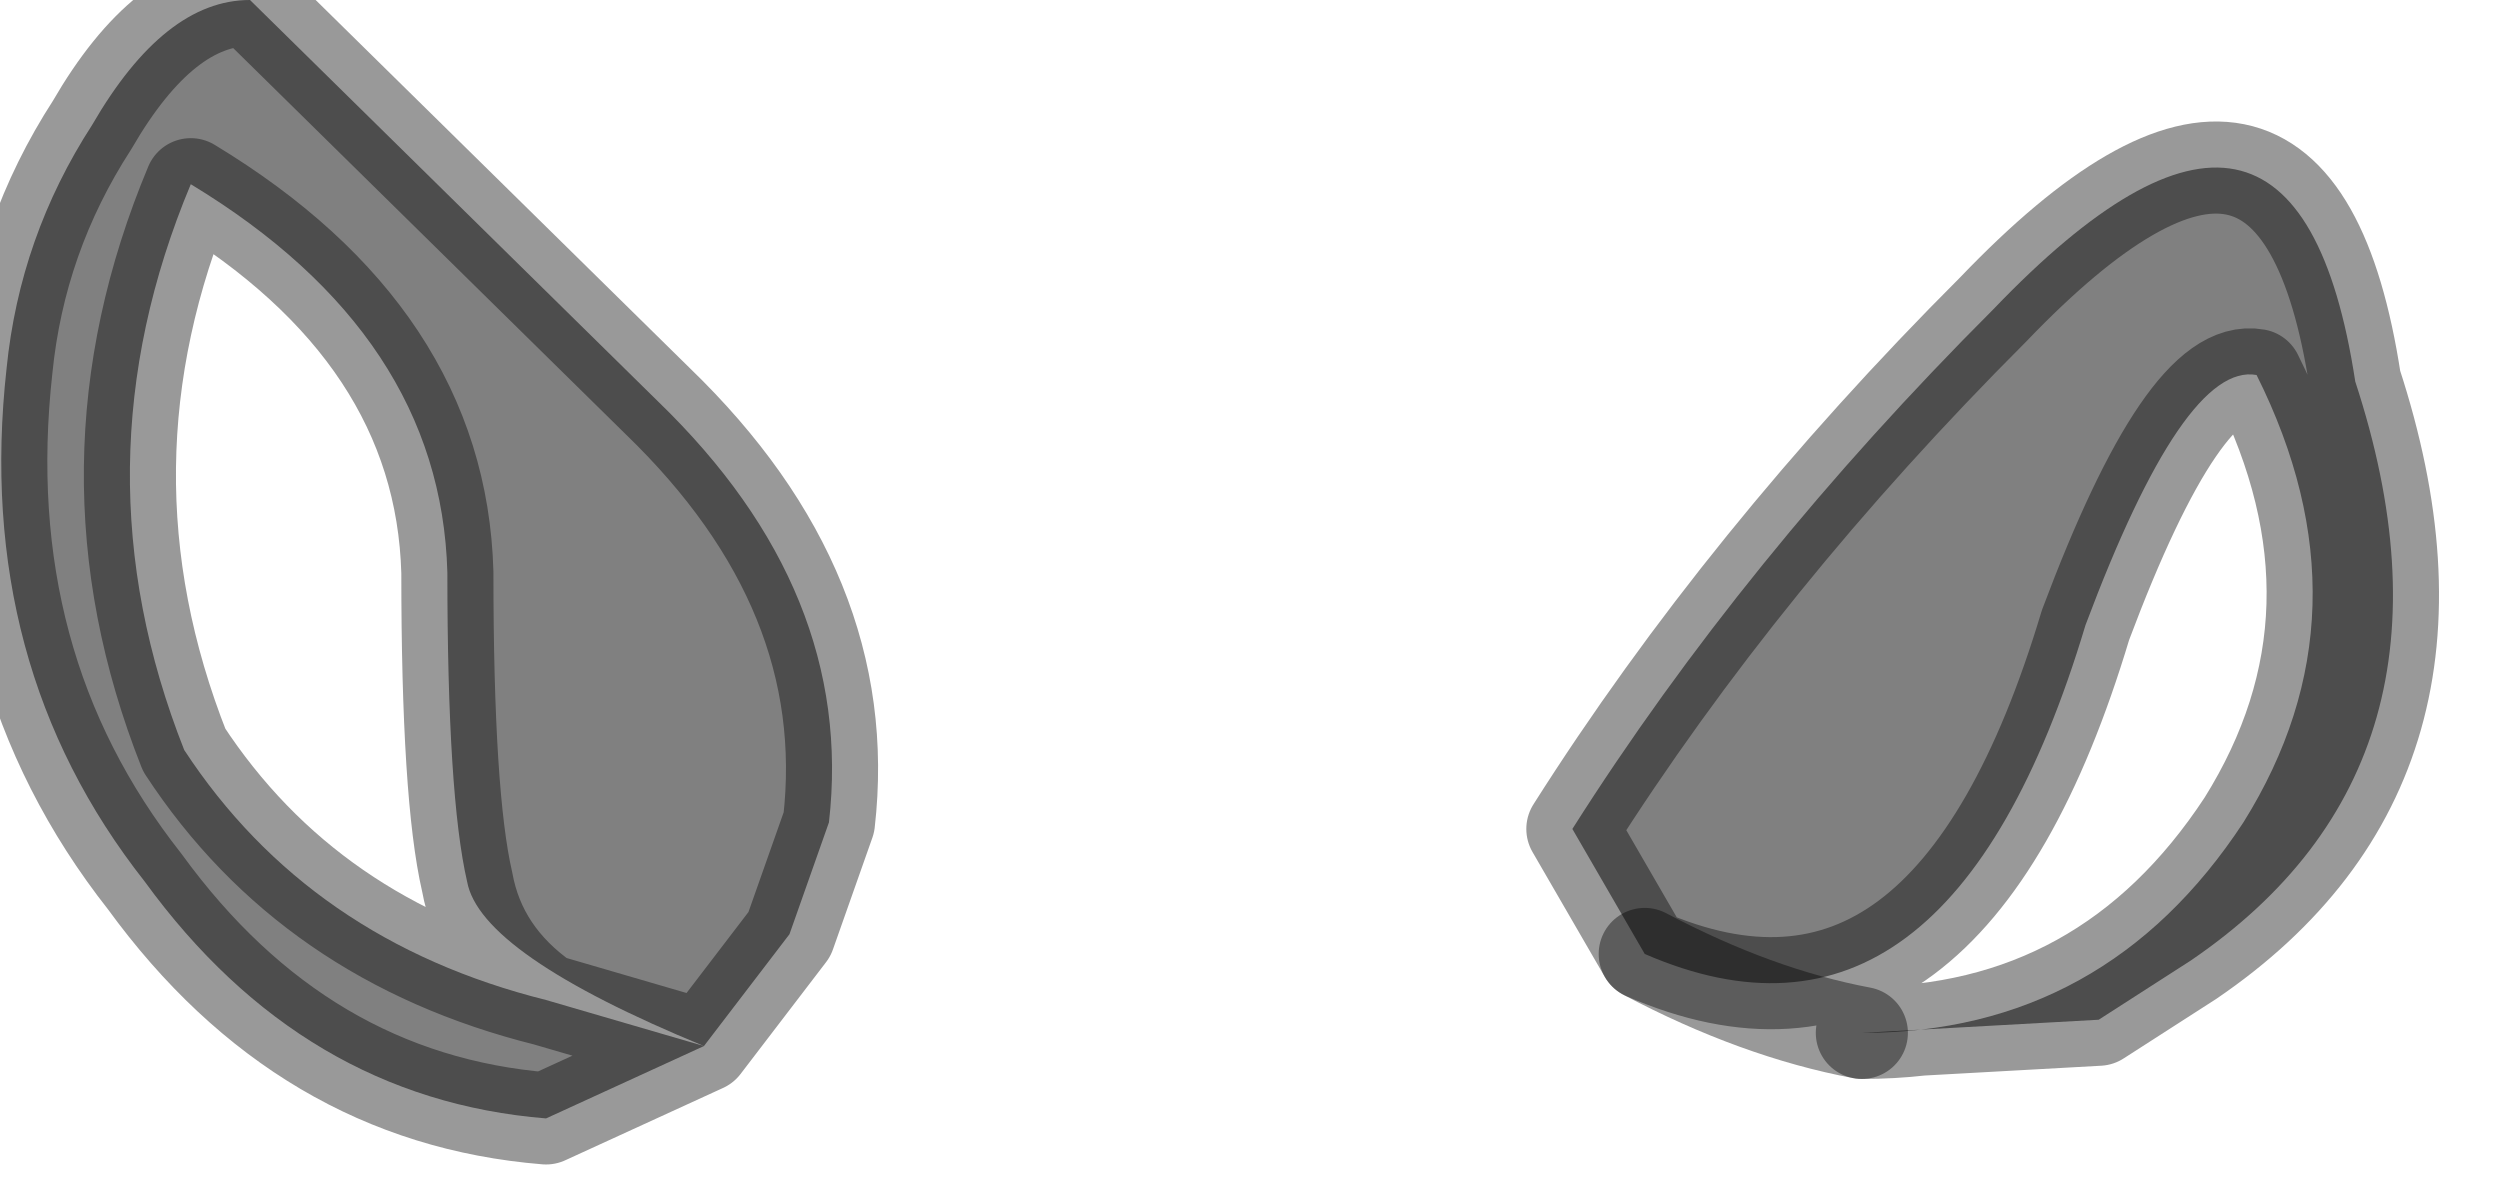 <?xml version="1.0" encoding="utf-8"?>
<svg version="1.1" id="Layer_1"
xmlns="http://www.w3.org/2000/svg"
xmlns:xlink="http://www.w3.org/1999/xlink"
width="19px" height="9px"
xml:space="preserve">
<g id="PathID_2470" transform="matrix(1, 0, 0, 1, 0, 0)">
<path style="fill:#808080;fill-opacity:1" d="M15.85 4.75Q14.8 8.25 12.5 7.25L11.95 6.3Q13.25 4.25 15.15 2.35Q17.45 -0.05 17.9 2.9Q18.85 5.8 16.65 7.3L15.95 7.75L14.15 7.85Q16 7.85 17.05 6.25Q18.05 4.65 17.15 2.85Q16.6 2.75 15.85 4.75" />
<path style="fill:none;stroke-width:0.7;stroke-linecap:round;stroke-linejoin:round;stroke-miterlimit:3;stroke:#000000;stroke-opacity:0.4" d="M17.15 2.85Q18.05 4.65 17.05 6.25Q16 7.85 14.15 7.85L15.95 7.75L16.65 7.3Q18.85 5.8 17.9 2.9Q17.45 -0.05 15.15 2.35Q13.25 4.25 11.95 6.3L12.5 7.25Q14.8 8.25 15.85 4.75Q16.6 2.75 17.15 2.85z" />
<path style="fill:none;stroke-width:0.7;stroke-linecap:round;stroke-linejoin:round;stroke-miterlimit:3;stroke:#000000;stroke-opacity:0.4" d="M14.15 7.85Q13.35 7.7 12.5 7.25" />
</g>
<g id="PathID_2471" transform="matrix(1, 0, 0, 1, 0, 0)">
<path style="fill:#808080;fill-opacity:1" d="M3.55 6.7Q3.4 6.05 3.4 4.35Q3.35 2.55 1.45 1.4Q0.55 3.55 1.4 5.7Q2.35 7.15 4.15 7.6L5.35 7.95Q3.65 7.25 3.55 6.7M5.35 7.95L4.15 8.5Q2.3 8.35 1.1 6.7Q-0.2 5.05 0.05 2.8Q0.15 1.8 0.7 0.95Q1.25 0 1.9 0L5 3.05Q6.5 4.5 6.3 6.25L6 7.1L5.35 7.95L4.15 7.6" />
<path style="fill:none;stroke-width:0.7;stroke-linecap:round;stroke-linejoin:round;stroke-miterlimit:3;stroke:#000000;stroke-opacity:0.4" d="M4.15 7.6Q2.35 7.15 1.4 5.7Q0.55 3.55 1.45 1.4Q3.35 2.55 3.4 4.35Q3.4 6.05 3.55 6.7Q3.65 7.25 4.15 7.6L5.35 7.95L6 7.1L6.3 6.25Q6.5 4.5 5 3.05L1.9 0Q1.25 0 0.7 0.95Q0.15 1.8 0.05 2.8Q-0.2 5.05 1.1 6.7Q2.3 8.35 4.15 8.5L5.35 7.95" />
</g>
</svg>
